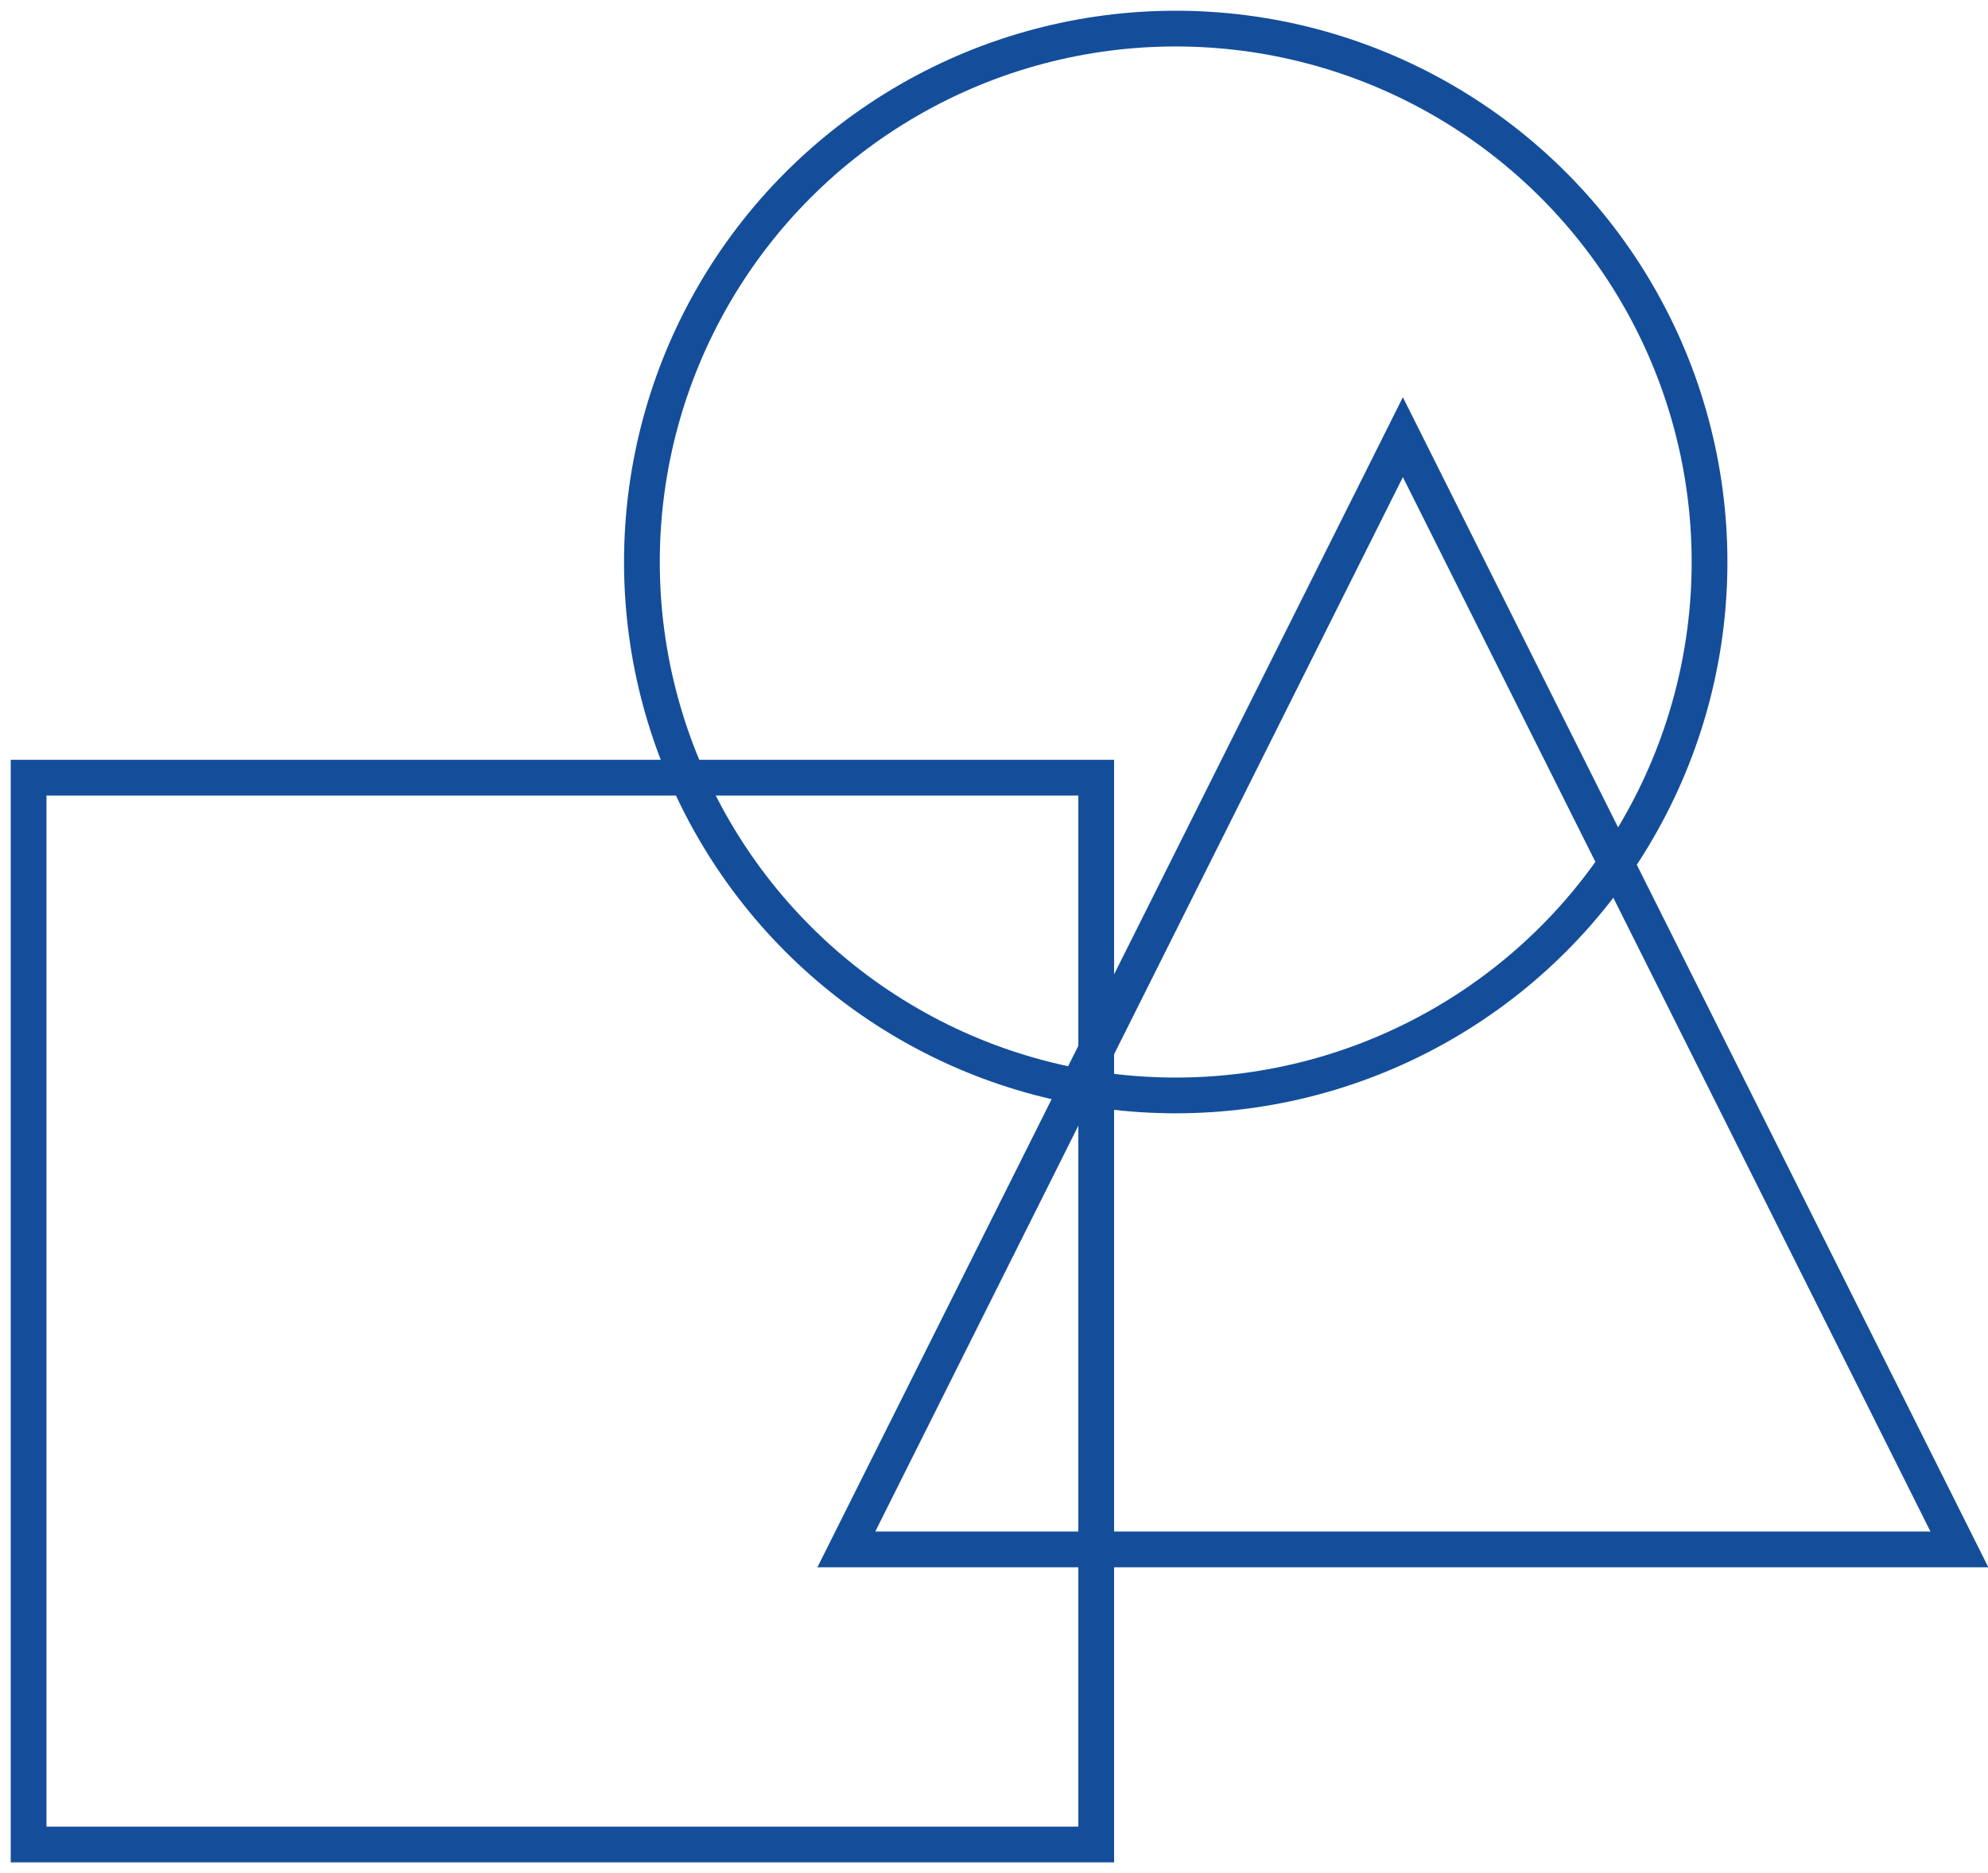 <?xml version="1.0" encoding="UTF-8"?>
<svg width="139px" height="131px" viewBox="0 0 139 131" version="1.1" xmlns="http://www.w3.org/2000/svg" xmlns:xlink="http://www.w3.org/1999/xlink">
    <!-- Generator: Sketch 49.2 (51160) - http://www.bohemiancoding.com/sketch -->
    <title>icon-design copy</title>
    <desc>Created with Sketch.</desc>
    <defs></defs>
    <g id="projects" stroke="none" stroke-width="1" fill="none" fill-rule="evenodd">
        <g id="project-allpro@2x" transform="translate(-849, -8615)" stroke="#144E9B" stroke-width="2.5">
            <g id="design" transform="translate(-82, 8325)">
                <g id="copy-clean" transform="translate(84, 0)">
                    <g id="icon" transform="translate(849, 292)">
                        <g id="icon-design-copy">
                            <ellipse id="Oval" cx="80.206" cy="37.306" rx="37.324" ry="37.306"></ellipse>
                            <polygon id="Triangle" points="96.088 28.575 135 106.362 57.176 106.362"></polygon>
                            <rect id="Rectangle" x="0" y="52.388" width="74.647" height="74.612"></rect>
                        </g>
                    </g>
                </g>
            </g>
        </g>
    </g>
</svg>